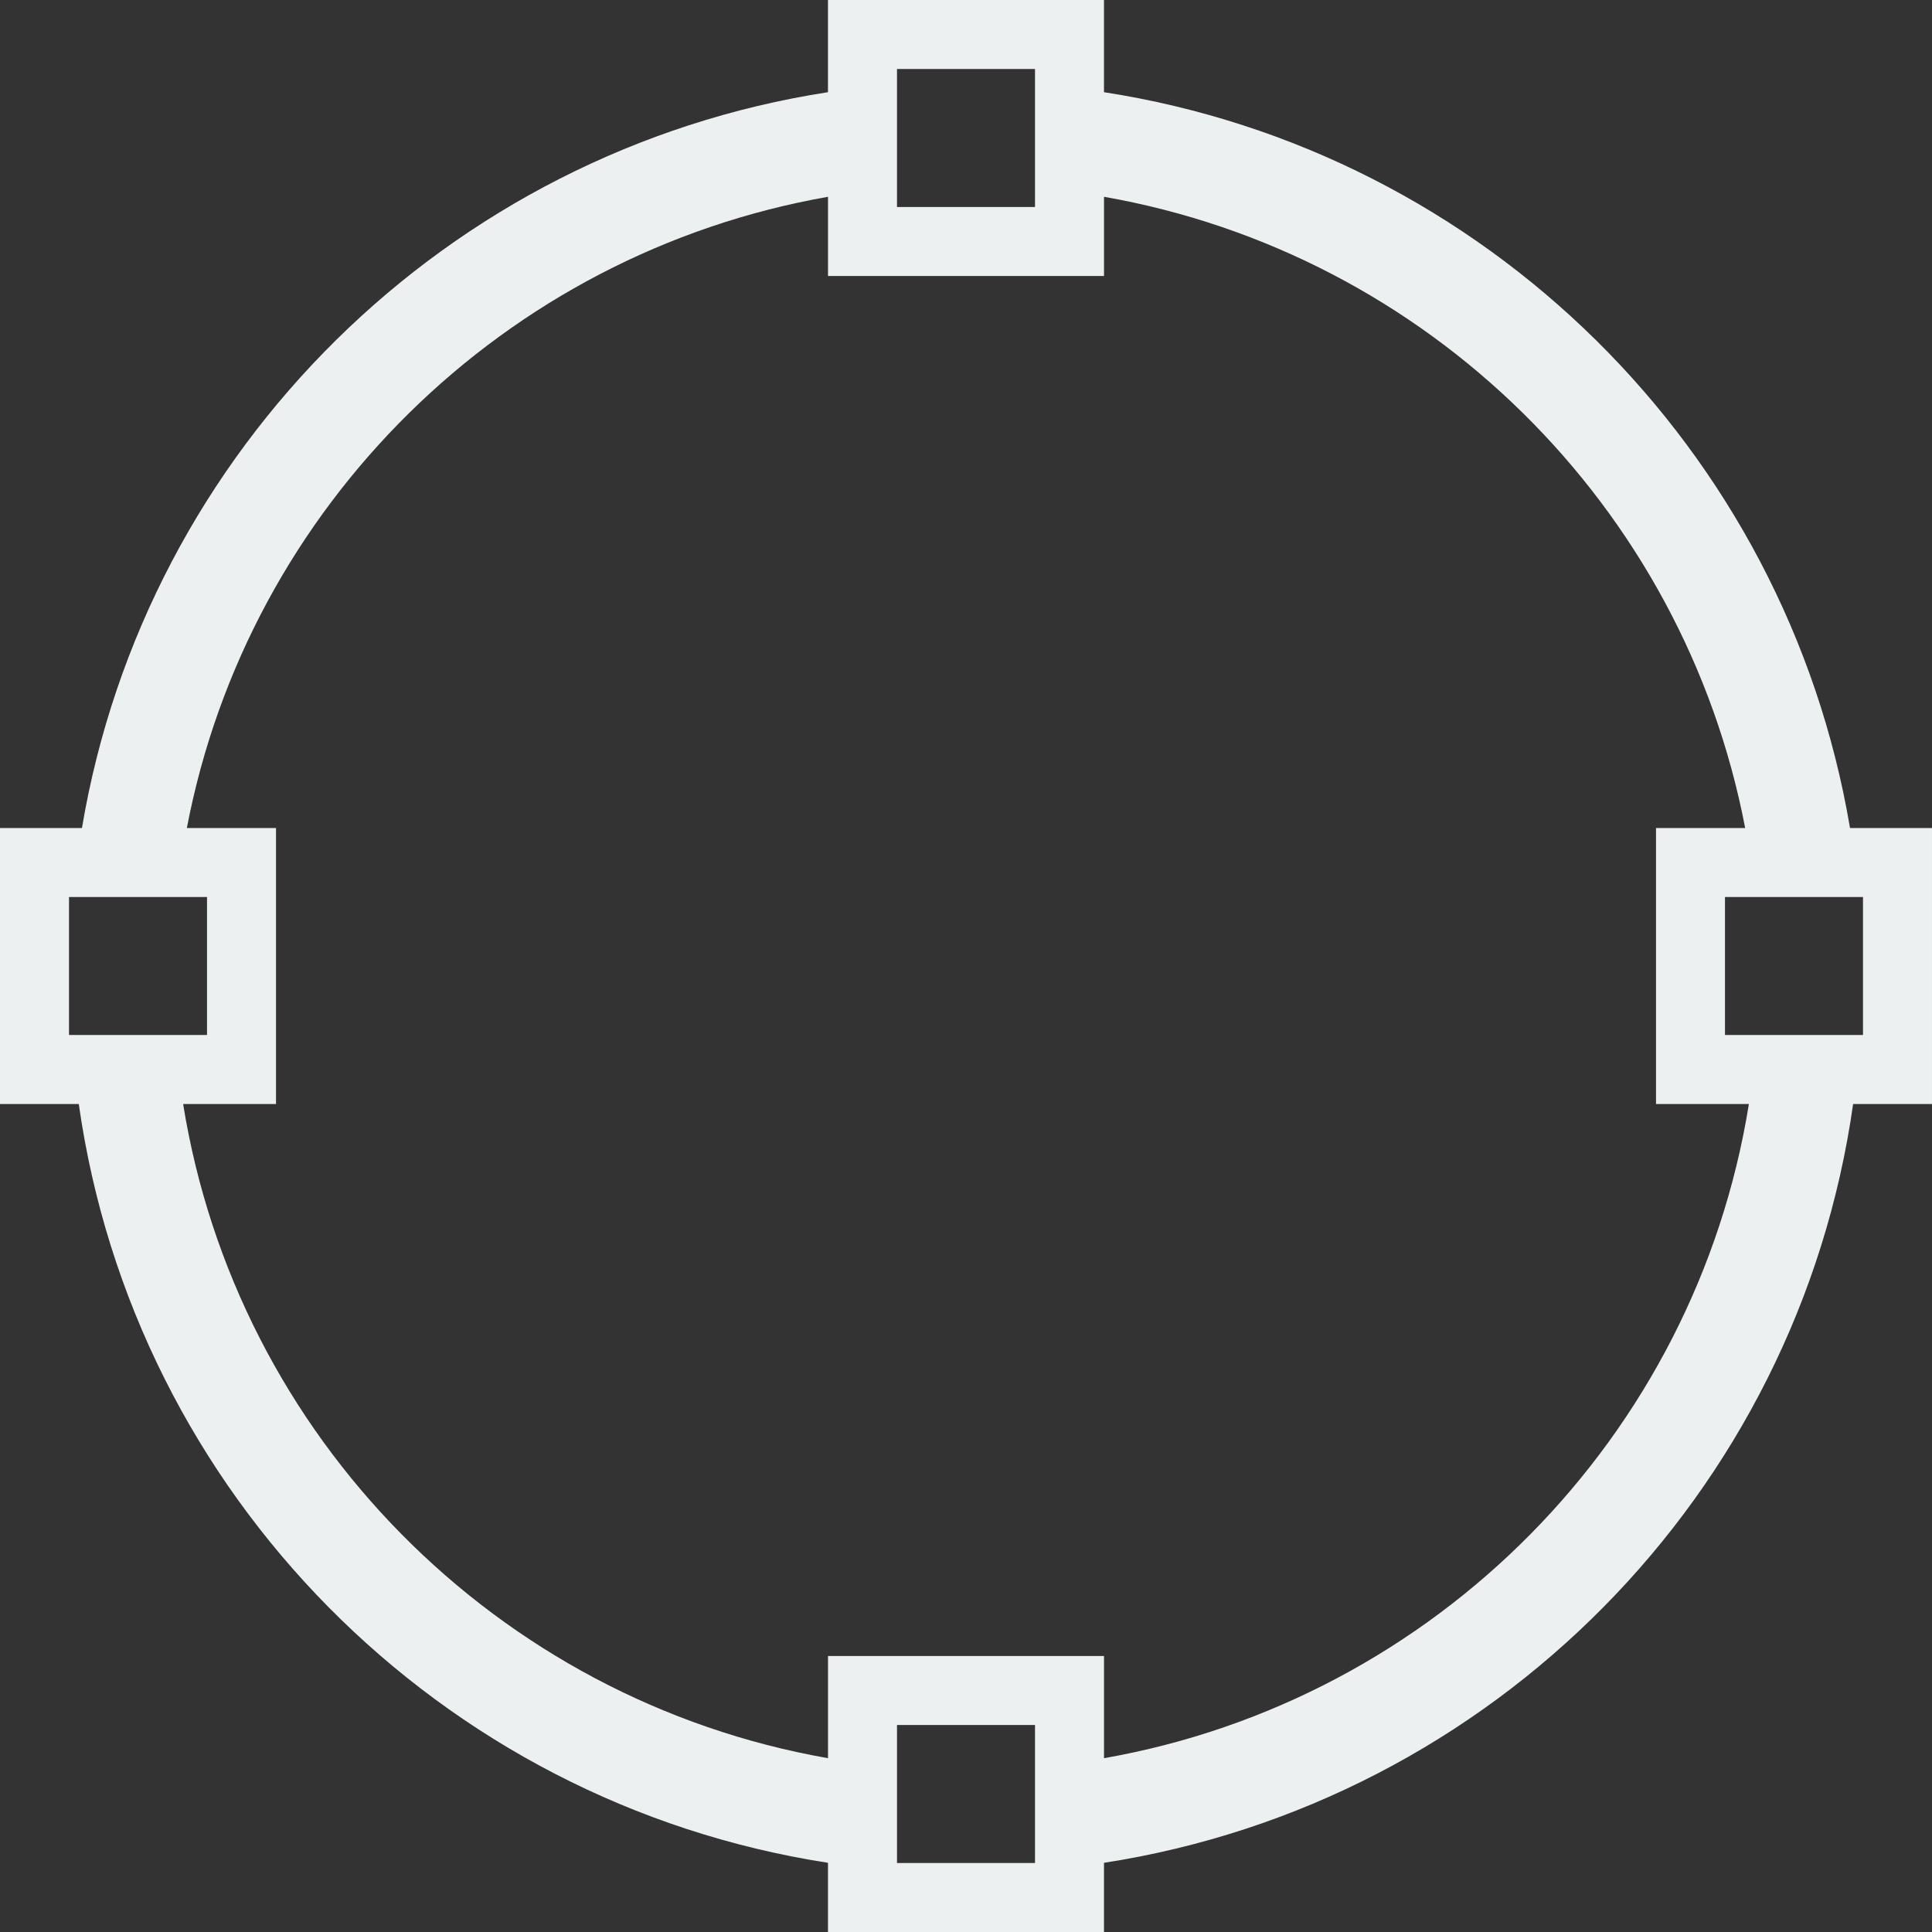 <!-- Generated by IcoMoon.io -->
<svg version="1.1" xmlns="http://www.w3.org/2000/svg" width="512" height="512" viewBox="0 0 512 512">
<rect x="0" y="0" width="512" height="512" fill="#333333" stroke="none"/>
<title></title>
<path fill="#ecf0f1" d="M491.097 292.574c-14.63 103.314-95.577 185.143-198.528 201.088v18.342h-73.143v-18.342c-102.945-15.927-183.901-97.774-198.549-201.088h-20.886v-73.143h21.726c16.896-100.442 96.785-179.383 197.705-194.999v-24.43h73.143v24.43c100.937 15.616 180.791 94.553 197.705 194.999h21.726v73.143h-20.902zM237.714 493.713h36.574v-36.574h-36.574v36.574zM18.287 237.714v36.574h36.574v-36.574h-36.574zM274.286 18.287h-36.574v36.574h36.574v-36.574zM292.574 52.151v20.992h-73.143v-20.992c-85.76 15.070-153.621 81.975-169.911 167.278h23.625v73.143h-24.614c14.174 88.174 83.106 157.952 170.901 173.367v-27.081h73.143v27.081c87.79-15.433 156.727-85.193 170.901-173.367h-24.614v-73.143h23.625c-16.311-85.303-84.151-152.214-169.911-167.278zM493.713 237.714h-36.574v36.574h36.574v-36.574z"></path>
</svg>

